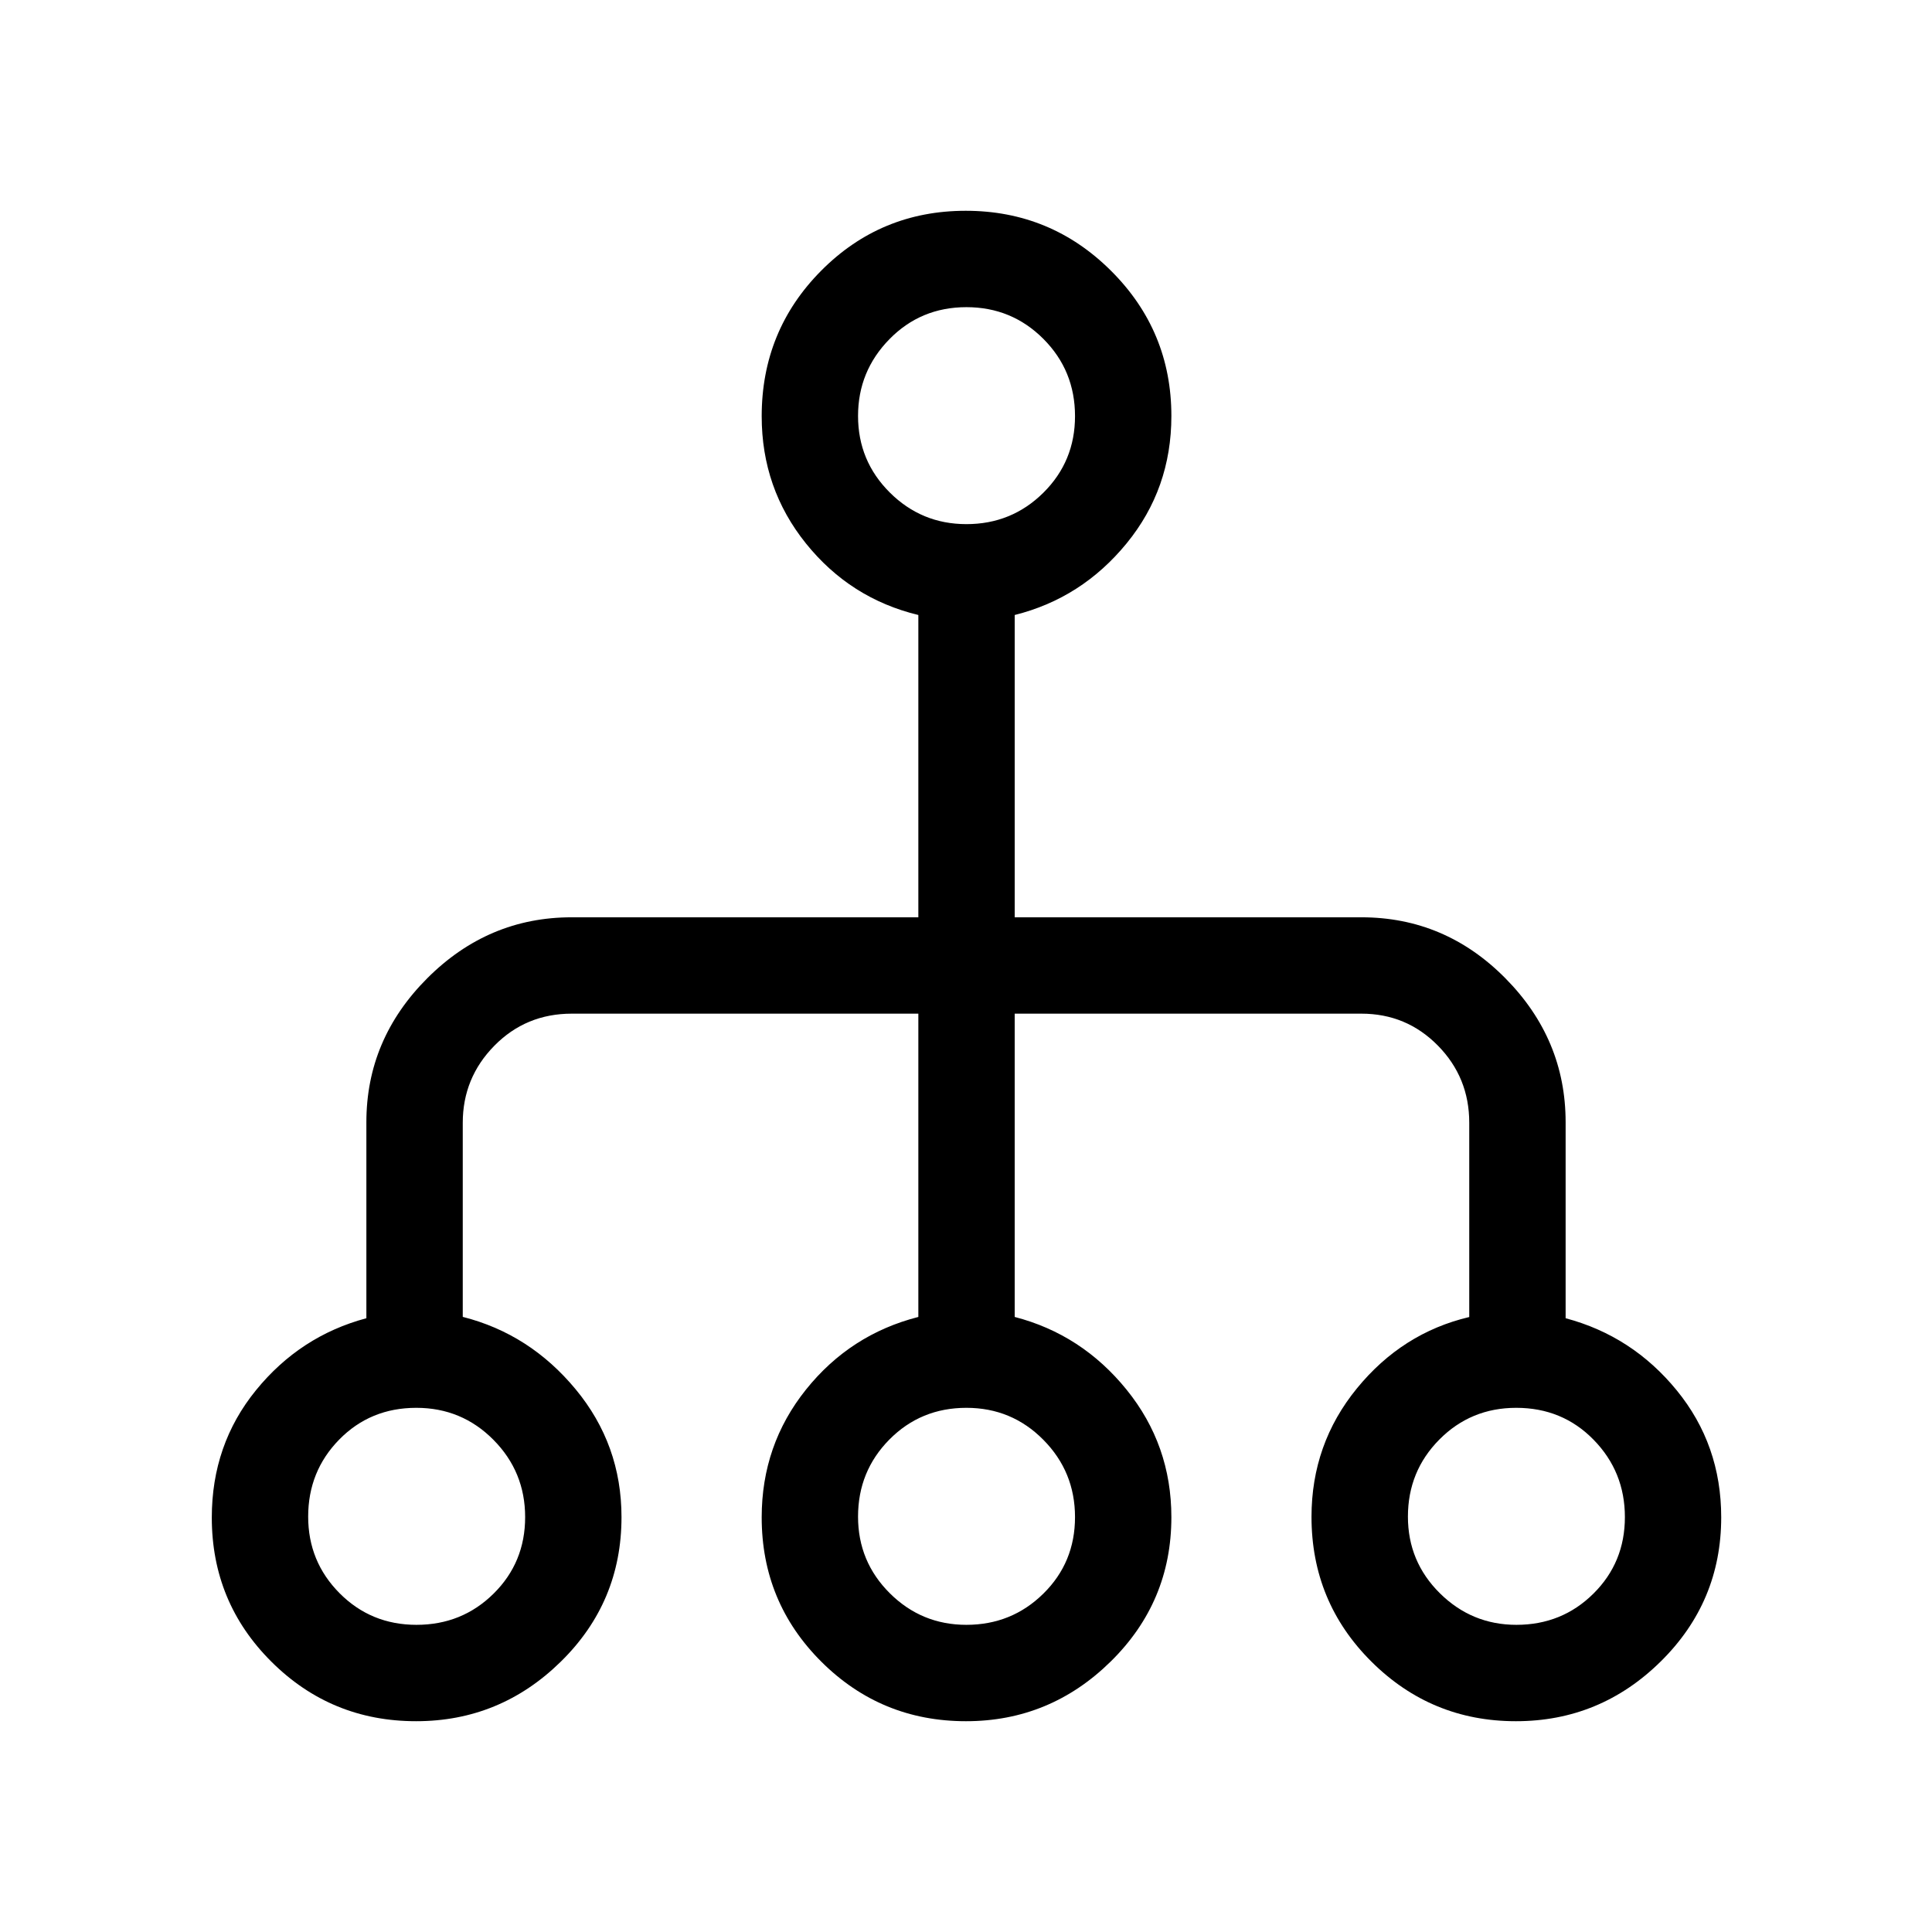 <svg xmlns="http://www.w3.org/2000/svg" height="40" viewBox="0 -960 960 960" width="40"><path d="M206.76-104.74q-42.18 0-71.85-29.52-29.67-29.51-29.67-71.67 0-36.29 21.95-63.27 21.95-26.98 54.86-35.78v-97.39q0-41.28 30.27-71.56 30.27-30.27 71.73-30.27h172.27v-150.21q-33.85-8.19-55.85-35.55-21.99-27.35-21.99-63.19 0-42.57 29.56-72.34 29.57-29.77 71.82-29.77 42.31 0 72.25 29.86 29.94 29.86 29.94 72.13 0 36.1-22.28 63.31-22.28 27.22-55.57 35.55v150.21h172.25q41.59 0 71.54 30.27 29.96 30.28 29.96 71.56v97.39q33.13 8.81 55.22 35.85 22.09 27.04 22.09 63.07 0 42.03-30.09 71.67-30.08 29.65-71.93 29.65-42.03 0-71.8-29.62-29.76-29.62-29.76-71.93 0-36.2 22.54-63.81t55.84-35.48v-96.55q0-22.5-15.6-38.34-15.6-15.85-38.01-15.85H504.2v150.7q33.33 8.65 55.59 36.14 22.26 27.49 22.26 63.37 0 42.08-30.16 71.72-30.15 29.65-71.9 29.65-42.18 0-71.85-29.55-29.66-29.55-29.66-71.76 0-35.97 21.99-63.45 22-27.47 55.85-36.12v-150.7H284.13q-22.84 0-38.51 15.96-15.68 15.95-15.68 38.3v96.41q33.3 8.44 56.09 35.97 22.79 27.52 22.79 63.54 0 42.23-30.16 71.81-30.15 29.59-71.9 29.59Zm.2-47.89q22.6 0 38.29-15.49 15.69-15.49 15.69-38.03 0-22.53-15.76-38.42t-38.31-15.89q-22.83 0-38.29 15.75-15.45 15.75-15.45 38.32 0 22.35 15.62 38.06 15.62 15.7 38.21 15.7Zm273.23 0q22.49 0 38.24-15.49 15.74-15.49 15.74-38.03 0-22.53-15.73-38.42t-38.23-15.89q-22.68 0-38.27 15.75-15.58 15.75-15.58 38.32 0 22.35 15.78 38.06 15.78 15.7 38.05 15.7Zm273.31 0q22.6 0 38.25-15.49 15.65-15.49 15.65-38.03 0-22.53-15.52-38.42t-38.47-15.89q-22.56 0-38.19 15.75-15.63 15.75-15.63 38.32 0 22.35 15.87 38.06 15.87 15.7 38.04 15.7ZM480.19-699.56q22.49 0 38.24-15.6 15.74-15.6 15.74-38.05 0-22.66-15.73-38.41-15.73-15.75-38.23-15.75-22.68 0-38.27 15.92-15.58 15.91-15.58 38.12 0 22.36 15.78 38.06 15.78 15.71 38.05 15.71Z"/></svg>